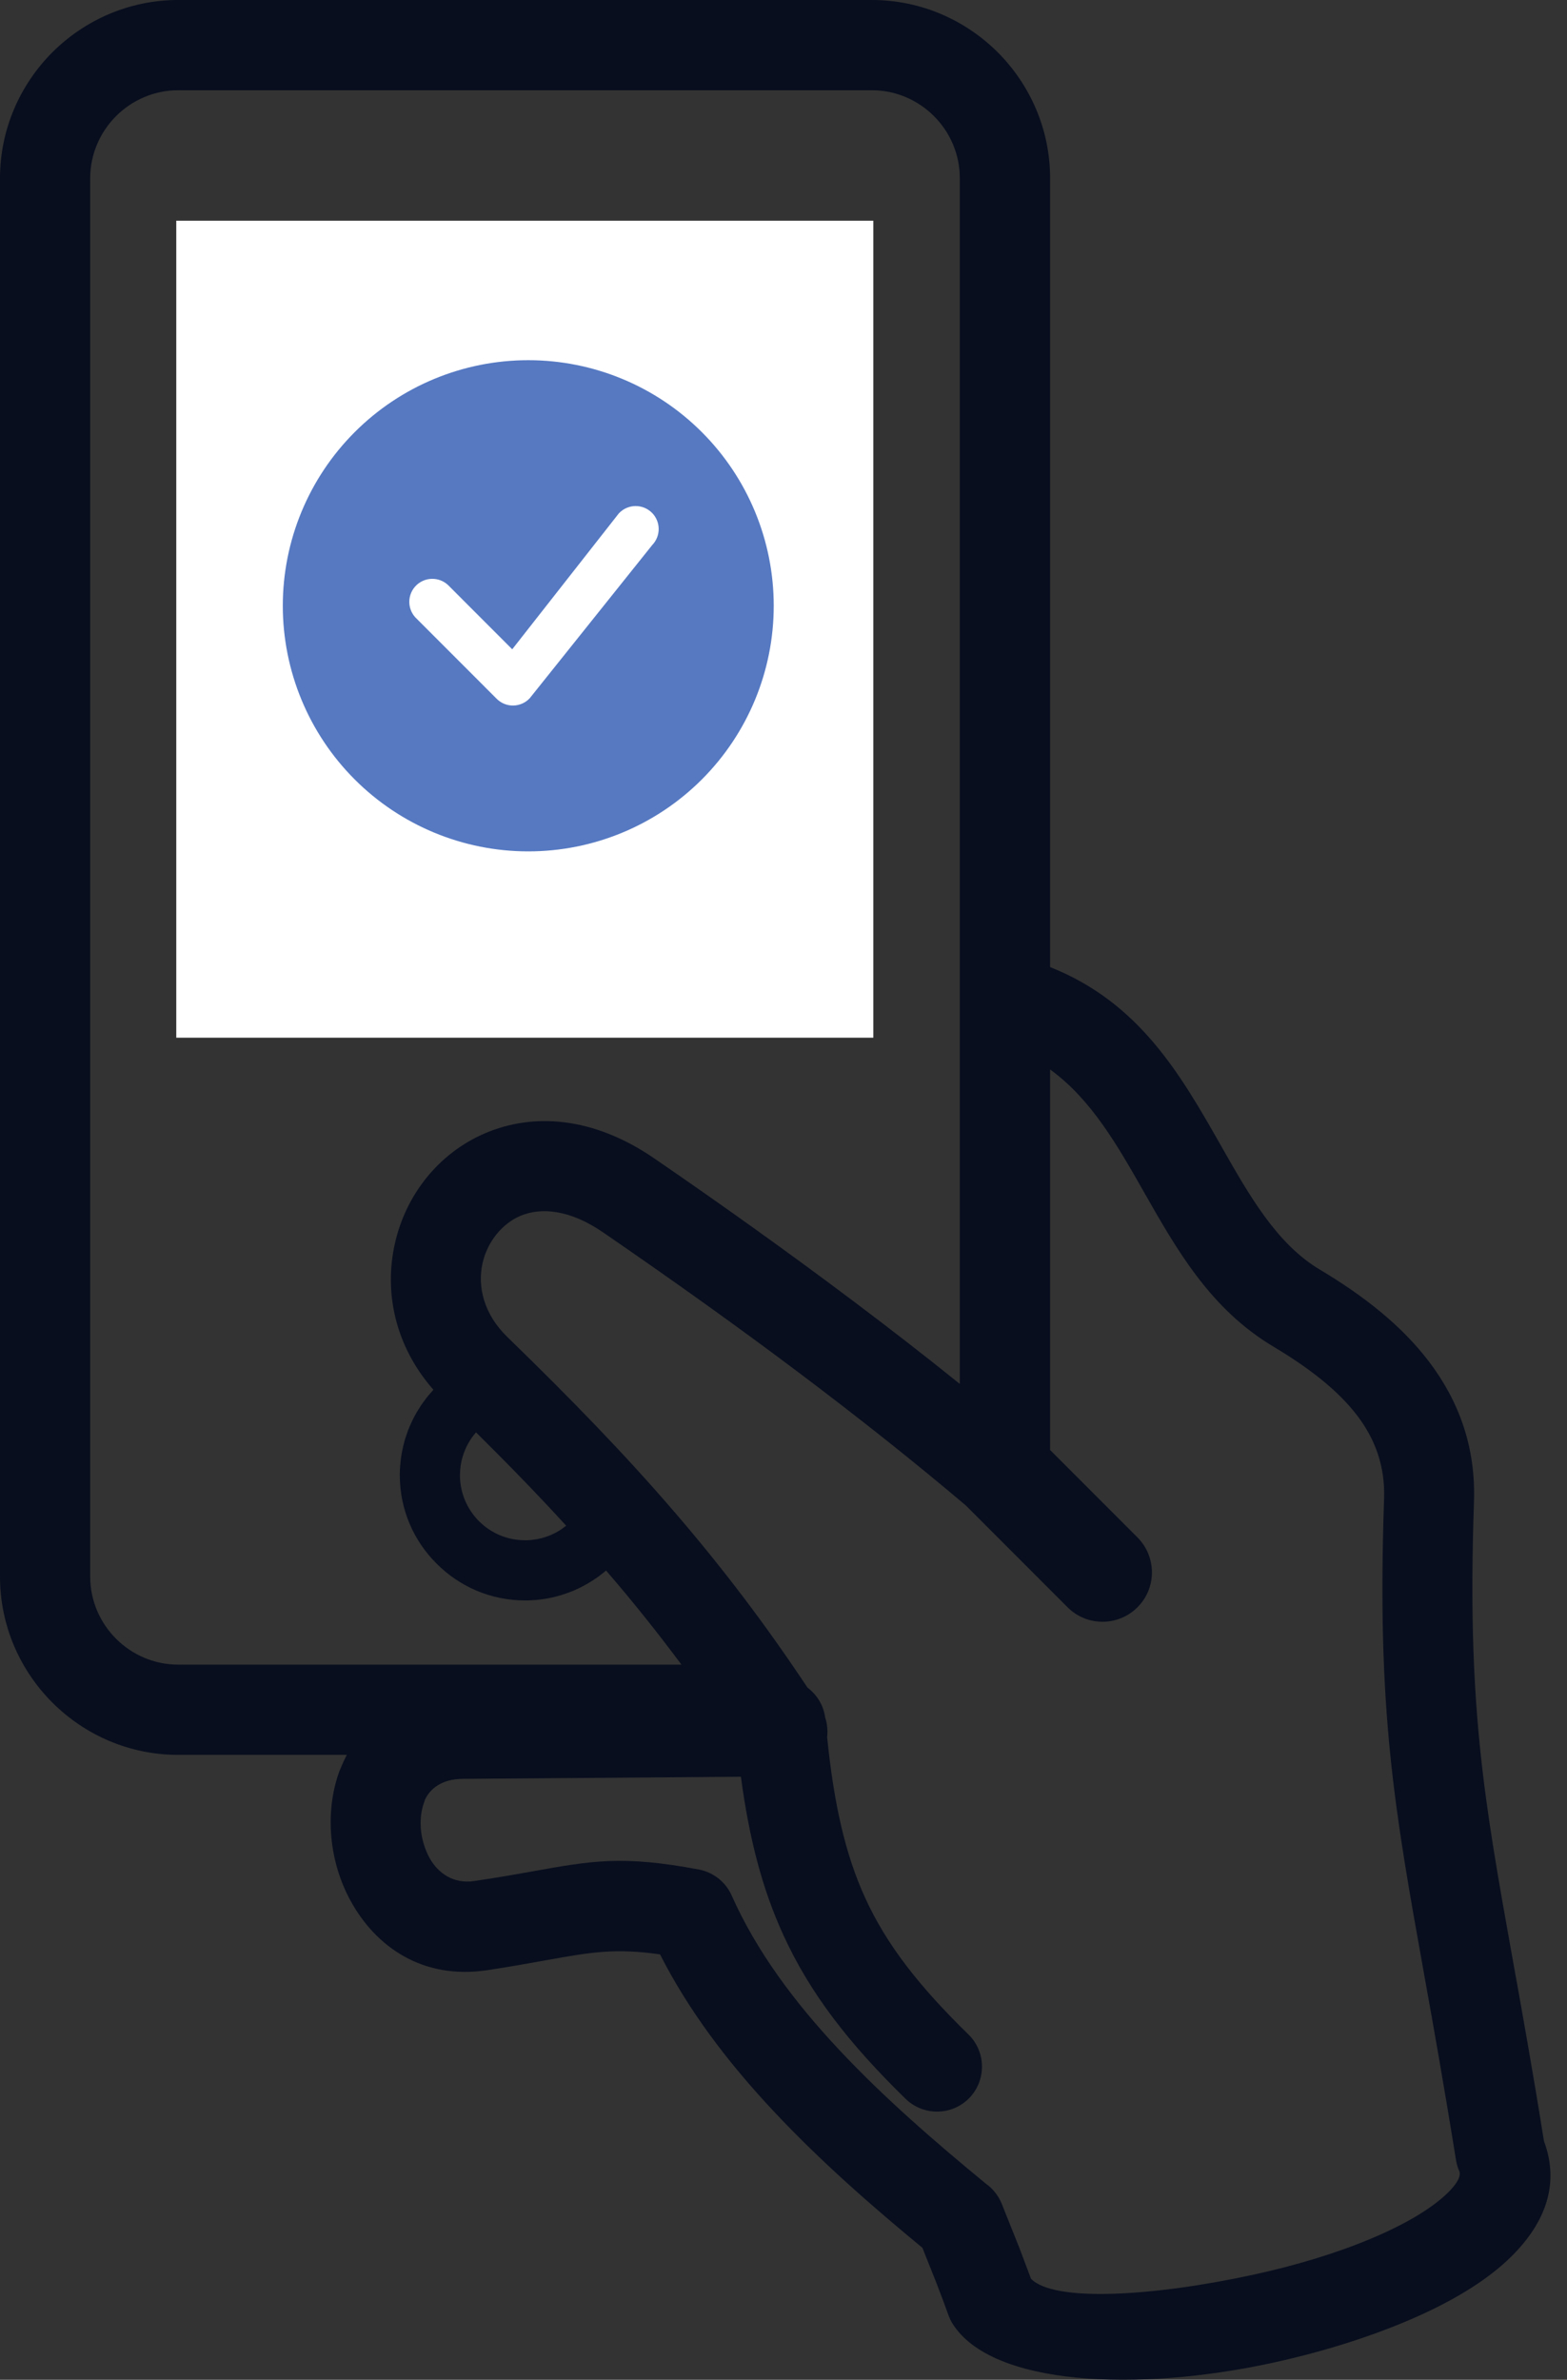 <svg width="112" height="170" viewBox="0 0 112 170" fill="none" xmlns="http://www.w3.org/2000/svg" xmlns:xlink="http://www.w3.org/1999/xlink">
<rect x="0" y="0" width="112" height="170" fill="#333333" stroke="none"/>
<path d="M12.731,0L62.318,0C65.822,0 69.006,1.436 71.317,3.739C73.62,6.049 75.056,9.234 75.056,12.731L75.056,69.085C81.46,71.622 84.403,76.797 87.303,81.901C89.293,85.405 91.262,88.867 94.333,90.694C97.432,92.542 100.155,94.66 102.138,97.269C104.263,100.076 105.486,103.346 105.351,107.284C104.853,121.771 106.047,128.431 108.123,139.996C108.798,143.721 109.552,147.943 110.355,152.954C111.492,156.004 110.469,158.79 107.988,161.228C106.211,162.977 103.581,164.534 100.517,165.82C97.603,167.05 94.276,168.066 90.942,168.791C81.282,170.888 70.926,170.433 68.104,166.026C67.962,165.799 67.848,165.564 67.77,165.33C67.542,164.683 67.244,163.894 66.895,162.998L65.929,160.574C62.31,157.589 58.614,154.362 55.28,150.8C52.068,147.374 49.231,143.664 47.177,139.612C43.943,139.15 42.201,139.463 39.145,140.01C37.816,140.252 36.287,140.522 34.816,140.742C30.238,141.432 26.869,139.1 25.056,135.781C24.296,134.402 23.827,132.824 23.685,131.246C23.535,129.625 23.72,127.983 24.267,126.505L24.395,126.199C24.516,125.915 24.644,125.637 24.786,125.36L12.731,125.36C9.234,125.36 6.049,123.931 3.739,121.621C1.436,119.318 0,116.134 0,112.629L0,12.731C0,9.234 1.436,6.049 3.739,3.739C6.049,1.436 9.234,0 12.731,0ZM75.056,103.581L81.289,109.815C82.675,111.194 82.683,113.433 81.304,114.812C79.932,116.191 77.693,116.198 76.314,114.826L69.028,107.54C65.282,104.37 61.322,101.235 57.185,98.122C52.757,94.788 48.051,91.433 43.125,88.049C40.766,86.422 38.697,86.222 37.197,86.855C36.529,87.139 35.946,87.601 35.484,88.177C35.001,88.774 34.66,89.485 34.489,90.239C34.112,91.923 34.589,93.892 36.266,95.513C40.73,99.849 44.647,103.865 48.279,108.094C51.591,111.947 54.669,115.97 57.719,120.562C58.387,121.06 58.856,121.806 58.977,122.68C59.083,122.993 59.14,123.334 59.14,123.683C59.14,123.818 59.133,123.96 59.119,124.095C59.602,128.857 60.413,132.468 61.841,135.582C63.377,138.944 65.715,141.915 69.213,145.327C70.485,146.564 70.513,148.597 69.277,149.876C68.04,151.142 66.007,151.17 64.727,149.933C60.669,145.967 57.911,142.42 55.998,138.247C54.477,134.935 53.546,131.331 52.956,126.924L33.06,127.073C31.631,127.088 30.757,127.727 30.366,128.58L30.316,128.744C30.096,129.334 30.025,130.002 30.082,130.67C30.146,131.381 30.359,132.092 30.693,132.71C31.305,133.812 32.406,134.594 33.885,134.373C35.761,134.096 36.97,133.876 38.008,133.691C42.322,132.916 44.49,132.525 49.949,133.549C50.952,133.741 51.847,134.402 52.295,135.404C54.065,139.385 56.795,143.038 59.965,146.415C63.163,149.834 66.853,153.025 70.478,156.004C70.961,156.345 71.352,156.828 71.594,157.418L72.887,160.652L73.691,162.785C75.34,164.484 82.484,164.036 89.585,162.493C92.606,161.84 95.541,160.951 98.022,159.906C100.368,158.918 102.294,157.802 103.481,156.643C104.1,156.032 104.427,155.499 104.313,155.122C104.192,154.866 104.114,154.589 104.064,154.298C103.225,149.059 102.472,144.837 101.804,141.126C99.65,129.135 98.406,122.218 98.925,107.078C99.01,104.746 98.285,102.813 97.027,101.15C95.62,99.294 93.501,97.681 91.035,96.209C86.514,93.515 84.126,89.315 81.716,85.071C79.861,81.815 77.991,78.524 75.056,76.399L75.056,103.581ZM37.524,21.467C49.964,21.467 60.05,31.546 60.05,43.986C60.05,56.425 49.964,66.511 37.524,66.511C25.085,66.511 15.005,56.425 15.005,43.986C15.005,31.546 25.085,21.467 37.524,21.467ZM24.388,44.881L31.155,53.262C32.378,54.783 34.603,55.017 36.124,53.795L50.418,39.415C51.79,38.036 51.783,35.797 50.404,34.425C49.025,33.053 46.786,33.053 45.407,34.439L34.183,45.755L29.897,40.453C28.667,38.932 26.443,38.69 24.928,39.913C23.407,41.135 23.166,43.36 24.388,44.881ZM68.601,98.861L68.601,71.402L68.601,12.731C68.601,11.011 67.898,9.433 66.753,8.295C65.616,7.158 64.045,6.447 62.318,6.447L12.731,6.447C11.011,6.447 9.433,7.158 8.295,8.295C7.158,9.433 6.447,11.011 6.447,12.731L6.447,112.629C6.447,114.357 7.158,115.928 8.295,117.065C9.433,118.202 11.011,118.913 12.731,118.913L48.705,118.913C46.985,116.603 45.229,114.406 43.388,112.274L43.317,112.189L43.296,112.21L43.246,112.253L43.133,112.345L43.097,112.374L43.047,112.409L43.019,112.43L42.962,112.48L42.941,112.494L42.877,112.544L42.87,112.551L42.713,112.665L42.699,112.672L42.635,112.722L42.614,112.736L42.55,112.772L42.472,112.828L42.436,112.857L42.393,112.885L42.344,112.914L42.308,112.935L42.251,112.971L42.23,112.985L42.159,113.027L42.145,113.035L42.066,113.084L41.981,113.134L41.974,113.141L41.896,113.184L41.882,113.191L41.81,113.227L41.789,113.241L41.725,113.276L41.69,113.298L41.64,113.319L41.59,113.347L41.555,113.369L41.498,113.397L41.462,113.411L41.398,113.44L41.377,113.454L41.306,113.49L41.292,113.497L41.199,113.532L41.114,113.575L41.107,113.582L41.021,113.61L41,113.625L40.936,113.653L40.901,113.667L40.844,113.689L40.801,113.703L40.751,113.724L40.702,113.745L40.659,113.76L40.595,113.781L40.567,113.788L40.495,113.817L40.474,113.824L40.389,113.859L40.382,113.859L40.289,113.888L40.197,113.916L40.183,113.923L40.104,113.952L40.076,113.959L40.012,113.973L39.969,113.987L39.913,114.001L39.863,114.016L39.82,114.03L39.756,114.044L39.728,114.051L39.65,114.072L39.628,114.08L39.543,114.101L39.529,114.101L39.436,114.122L39.337,114.143L39.33,114.143L39.237,114.165L39.216,114.165L39.145,114.179L39.109,114.186L39.045,114.2L38.996,114.207L38.946,114.215L38.889,114.222L38.846,114.229L38.775,114.243L38.747,114.243L38.662,114.257L38.647,114.257L38.555,114.271L38.548,114.271L38.448,114.279L38.441,114.279L38.342,114.293L38.327,114.293L38.242,114.3L38.214,114.3L38.143,114.307L38.1,114.307L38.043,114.314L37.986,114.314L37.936,114.314L37.872,114.321L37.837,114.321L37.759,114.328L37.737,114.328L37.645,114.328L37.631,114.328L37.524,114.328C35.065,114.328 32.826,113.326 31.212,111.705C29.577,110.085 28.575,107.846 28.575,105.379L28.575,105.265L28.582,105.159L28.582,105.144L28.582,105.052L28.582,105.031L28.589,104.938L28.589,104.917L28.596,104.832L28.596,104.803L28.603,104.725L28.603,104.69L28.611,104.611L28.618,104.576L28.618,104.505L28.625,104.462L28.632,104.398L28.639,104.355L28.646,104.292L28.653,104.242L28.653,104.185L28.667,104.128L28.674,104.078L28.682,104.014L28.689,103.972L28.696,103.908L28.703,103.865L28.717,103.794L28.724,103.766L28.738,103.687L28.746,103.659L28.76,103.574L28.767,103.552L28.781,103.467L28.788,103.446L28.81,103.36L28.81,103.346L28.831,103.247L28.838,103.24L28.859,103.147L28.859,103.14L28.888,103.04L28.888,103.033L28.916,102.934L28.916,102.927L28.945,102.834L28.945,102.827L28.973,102.735L28.98,102.721L29.009,102.635L29.016,102.614L29.037,102.536L29.051,102.507L29.073,102.436L29.087,102.408L29.108,102.337L29.122,102.301L29.144,102.237L29.158,102.202L29.179,102.145L29.2,102.095L29.222,102.045L29.243,101.996L29.257,101.953L29.279,101.896L29.3,101.853L29.328,101.797L29.343,101.761L29.371,101.697L29.385,101.669L29.414,101.598L29.428,101.569L29.463,101.498L29.471,101.477L29.506,101.406L29.52,101.384L29.556,101.306L29.563,101.292L29.606,101.207L29.613,101.199L29.655,101.114L29.663,101.107L29.712,101.022L29.762,100.929L29.762,100.922L29.812,100.844L29.819,100.83L29.918,100.666L29.933,100.645L29.975,100.581L29.99,100.56L30.032,100.489L30.046,100.467L30.089,100.403L30.103,100.375L30.146,100.318L30.167,100.29L30.231,100.197L30.26,100.155L30.295,100.112L30.324,100.069L30.359,100.027L30.388,99.984L30.423,99.941L30.444,99.906L30.487,99.856L30.508,99.828L30.551,99.771L30.572,99.749L30.622,99.685L30.743,99.543L30.764,99.522L30.771,99.515L30.835,99.444L30.899,99.373L30.906,99.366L30.906,99.358L30.978,99.28C28.184,96.089 27.459,92.25 28.22,88.853C28.603,87.118 29.385,85.497 30.473,84.147C31.575,82.775 33.018,81.652 34.702,80.941C38.079,79.512 42.351,79.718 46.779,82.761C51.712,86.144 56.482,89.556 61.038,92.982C63.647,94.944 66.177,96.906 68.601,98.861ZM40.467,108.99C38.448,106.779 36.309,104.583 34.027,102.323L34.013,102.337L33.991,102.358L33.97,102.379L33.956,102.401L33.942,102.422L33.927,102.436L33.906,102.465L33.892,102.479L33.871,102.507L33.863,102.514L33.835,102.55L33.828,102.557L33.799,102.6L33.771,102.642L33.764,102.642L33.736,102.678L33.736,102.685L33.707,102.721L33.7,102.735L33.679,102.763L33.672,102.777L33.65,102.806L33.643,102.827L33.622,102.849L33.608,102.87L33.593,102.891L33.579,102.92L33.572,102.934L33.551,102.969L33.544,102.977L33.522,103.019L33.515,103.026L33.494,103.062L33.494,103.069L33.465,103.112L33.444,103.154L33.437,103.161L33.416,103.204L33.409,103.211L33.394,103.247L33.387,103.261L33.366,103.296L33.359,103.311L33.345,103.339L33.337,103.36L33.323,103.389L33.309,103.417L33.302,103.431L33.288,103.467L33.281,103.481L33.266,103.517L33.259,103.524L33.245,103.566L33.238,103.574L33.224,103.623L33.202,103.673L33.181,103.716L33.181,103.73L33.167,103.766L33.16,103.78L33.146,103.815L33.138,103.837L33.131,103.865L33.124,103.886L33.11,103.915L33.103,103.943L33.096,103.965L33.089,104L33.082,104.014L33.067,104.05L33.067,104.064L33.053,104.107L33.053,104.114L33.039,104.164L33.025,104.213L33.025,104.22L33.01,104.263L33.01,104.27L32.996,104.313L32.996,104.327L32.989,104.37L32.982,104.384L32.975,104.419L32.975,104.441L32.968,104.469L32.961,104.498L32.954,104.519L32.947,104.555L32.947,104.576L32.939,104.611L32.939,104.626L32.932,104.668L32.932,104.682L32.918,104.725L32.918,104.732L32.918,104.782L32.918,104.789L32.911,104.839L32.911,104.846L32.904,104.889L32.904,104.903L32.897,104.945L32.897,104.96L32.897,105.002L32.89,105.024L32.89,105.052L32.89,105.081L32.883,105.102L32.883,105.137L32.883,105.159L32.883,105.201L32.883,105.216L32.883,105.258L32.883,105.265L32.875,105.315L32.875,105.322L32.875,105.379C32.875,106.659 33.394,107.824 34.24,108.67C35.079,109.509 36.238,110.028 37.524,110.028L37.581,110.028L37.588,110.028L37.631,110.028L37.645,110.028L37.688,110.028L37.709,110.028L37.737,110.028L37.766,110.021L37.787,110.021L37.83,110.021L37.837,110.021L37.887,110.014L37.894,110.014L37.944,110.014L37.993,110.007L38,110.007L38.043,109.999L38.064,109.999L38.093,109.992L38.121,109.992L38.143,109.985L38.178,109.985L38.199,109.978L38.235,109.971L38.249,109.971L38.292,109.964L38.299,109.964L38.342,109.957L38.356,109.957L38.399,109.95L38.406,109.95L38.448,109.935L38.47,109.935L38.491,109.928L38.526,109.921L38.541,109.921L38.576,109.907L38.59,109.907L38.633,109.893L38.64,109.893L38.69,109.886L38.74,109.871L38.747,109.871L38.789,109.857L38.804,109.85L38.832,109.843L38.861,109.836L38.882,109.829L38.91,109.822L38.932,109.815L38.967,109.8L38.974,109.8L39.024,109.786L39.067,109.765L39.074,109.765L39.116,109.751L39.131,109.751L39.159,109.736L39.18,109.729L39.209,109.715L39.237,109.708L39.251,109.701L39.287,109.687L39.301,109.68L39.344,109.665L39.344,109.658L39.394,109.644L39.436,109.623L39.443,109.616L39.479,109.601L39.493,109.594L39.529,109.58L39.543,109.573L39.571,109.559L39.6,109.544L39.614,109.537L39.65,109.523L39.657,109.516L39.699,109.495L39.742,109.473L39.749,109.466L39.785,109.445L39.799,109.445L39.827,109.424L39.841,109.417L39.87,109.402L39.891,109.388L39.913,109.374L39.941,109.36L39.955,109.353L39.991,109.331L39.998,109.324L40.041,109.296L40.076,109.274L40.083,109.267L40.119,109.246L40.133,109.239L40.161,109.217L40.176,109.203L40.197,109.189L40.225,109.175L40.24,109.161L40.268,109.139L40.275,109.132L40.311,109.104L40.318,109.104L40.353,109.075L40.396,109.047L40.403,109.04L40.431,109.018L40.446,109.004L40.467,108.99Z" fill="#080E1E"/>
<rect  x="12.599" y="15.766" width="49.821" height="58.362" fill="#FFFFFF"/>
<path d="M55.302,43.274C55.302,47.928 53.454,52.39 50.164,55.68C46.873,58.971 42.411,60.819 37.758,60.819C33.105,60.819 28.642,58.971 25.352,55.68C22.062,52.39 20.213,47.928 20.213,43.274C20.213,38.621 22.062,34.159 25.352,30.869C28.642,27.578 33.105,25.73 37.758,25.73C42.411,25.73 46.873,27.578 50.164,30.869C53.454,34.159 55.302,38.621 55.302,43.274L55.302,43.274ZM46.596,36.629C46.439,36.473 46.253,36.35 46.047,36.268C45.842,36.186 45.623,36.146 45.401,36.15C45.18,36.155 44.962,36.204 44.761,36.294C44.559,36.385 44.378,36.515 44.227,36.678L36.611,46.382L32.021,41.79C31.709,41.499 31.297,41.341 30.871,41.349C30.444,41.356 30.038,41.529 29.737,41.83C29.435,42.131 29.263,42.538 29.255,42.964C29.248,43.39 29.406,43.803 29.696,44.114L35.499,49.919C35.655,50.075 35.842,50.198 36.046,50.281C36.251,50.364 36.471,50.404 36.692,50.4C36.912,50.396 37.13,50.347 37.332,50.257C37.533,50.167 37.715,50.037 37.865,49.876L46.62,38.932C46.918,38.622 47.083,38.207 47.079,37.776C47.075,37.346 46.902,36.934 46.598,36.629L46.596,36.629Z" clip-rule="evenodd" fill-rule="evenodd" fill="#5679C2"/>
</svg>
